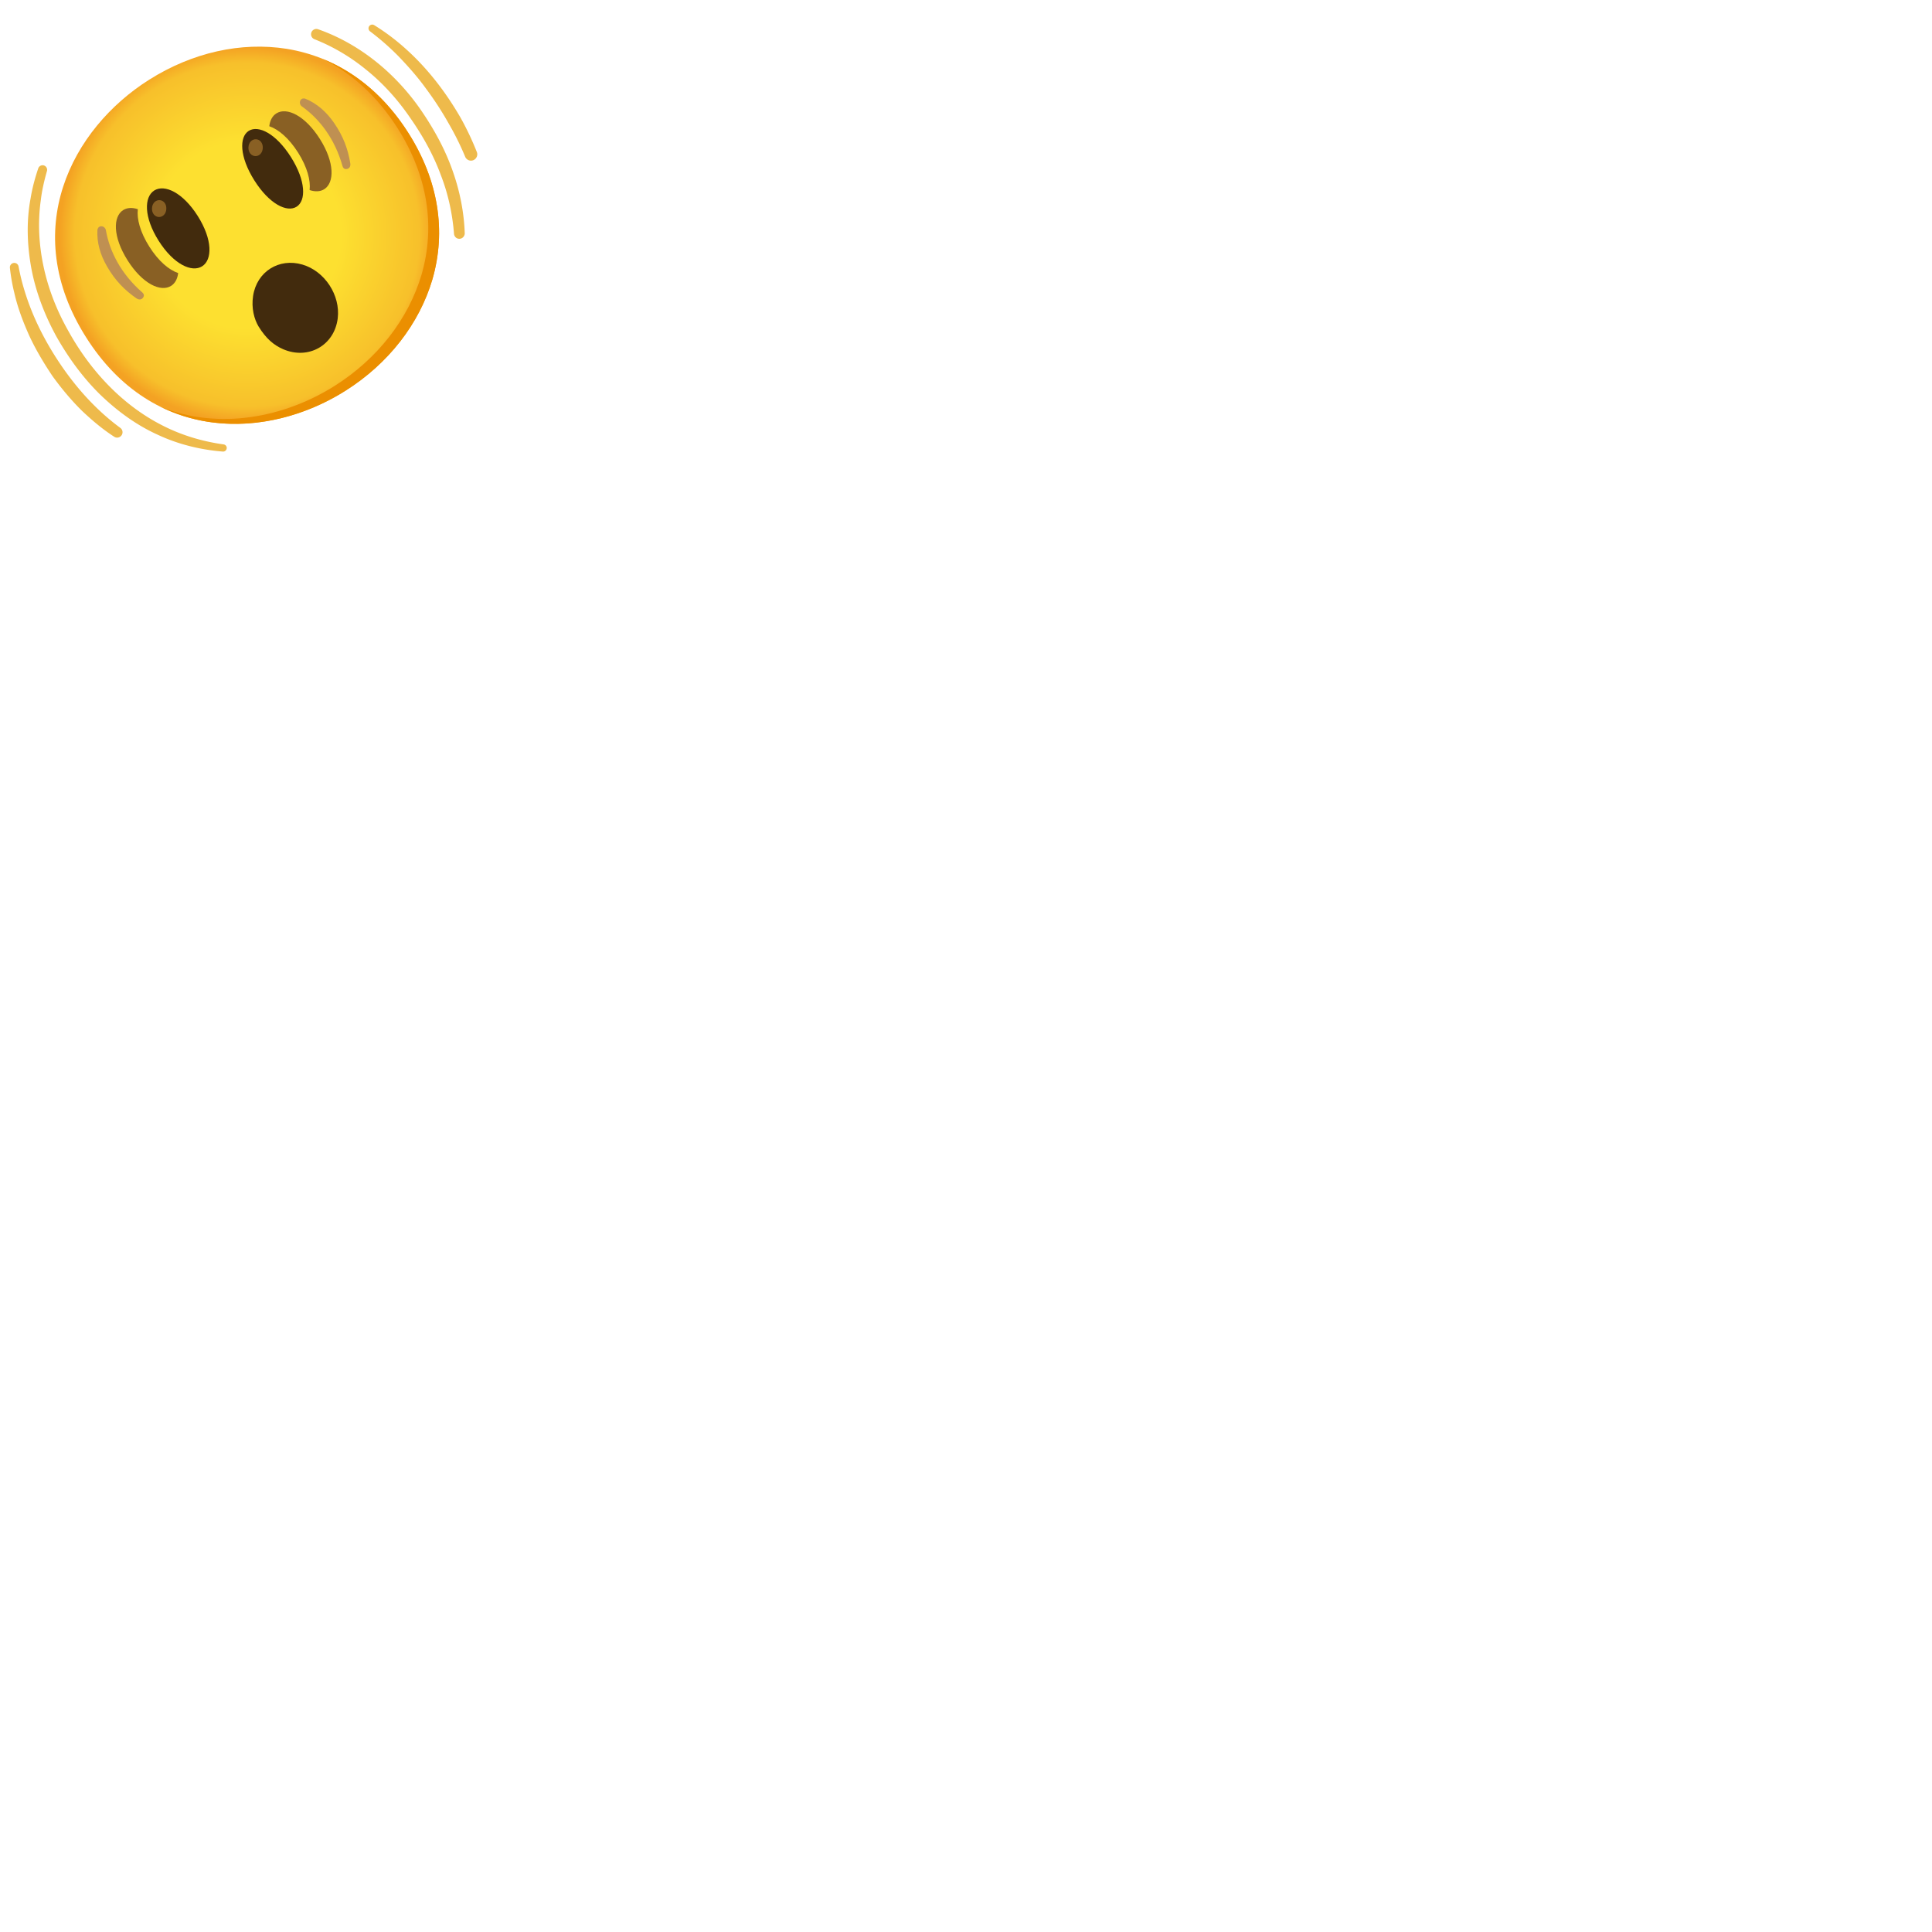 <svg xmlns="http://www.w3.org/2000/svg" version="1.1" viewBox="0 0 512 512" fill="currentColor"><radialGradient id="notoShakingFace0" cx="193.527" cy="-2704.416" r="49.659" gradientTransform="scale(1 -1)rotate(32.271 -4436.94 -1604.531)" gradientUnits="userSpaceOnUse"><stop offset=".5" stop-color="#FDE030"/><stop offset=".919" stop-color="#F7C02B"/><stop offset="1" stop-color="#F4A223"/></radialGradient><path fill="url(#notoShakingFace0)" d="M91.56 103.55c-20.57 12.99-50.9 14.1-68.78-14.21s-3.83-55.22 16.74-68.21C50.94 13.92 63.86 11.02 76 12.94c13.23 2.17 24.42 9.94 32.29 22.4s10.03 25.84 6.3 38.71c-3.49 11.8-11.68 22.33-23.03 29.5"/><path fill="#EEBA4B" d="M60.08 118.82a.96.96 0 0 1-1.02.85c-5.9-.47-11.81-1.9-17.26-4.46c-5.78-2.61-10.96-6.45-15.48-10.86c-4.5-4.47-8.21-9.61-11.32-15.07c-3.03-5.51-5.38-11.49-6.61-17.73c-1.19-6.23-1.46-12.7-.29-18.94c.44-2.73 1.16-5.4 2.04-8c.21-.62.89-.96 1.51-.76c.62.2.97.86.79 1.49c-.71 2.51-1.32 5.05-1.62 7.65c-.85 5.94-.51 12.02.77 17.87c1.27 5.86 3.5 11.5 6.45 16.72c5.77 10.48 14.25 19.71 24.99 25.16c5.06 2.6 10.59 4.25 16.22 5.03c.53.07.9.54.83 1.05"/><path fill="#EEBA4B" d="M3.9 69.68c.52.05.93.43 1.02.94c.39 2.1.9 4.17 1.52 6.21c2.24 7.46 5.88 14.44 10.33 20.81c4.19 5.98 9.22 11.42 15.11 15.75c.63.46.78 1.32.34 1.96c-.43.63-1.29.82-1.94.4c-3.05-1.96-5.84-4.32-8.48-6.81c-2.92-2.86-5.53-6.01-7.91-9.3c-2.25-3.37-4.35-6.85-6.07-10.54c-1.67-3.7-3.13-7.52-4.03-11.5c-.54-2.19-.93-4.43-1.17-6.67c-.05-.71.56-1.32 1.28-1.25m117.83-6.4c-.74.01-1.35-.57-1.41-1.31c-.42-5.32-1.55-10.56-3.48-15.53c-1.98-5.42-4.86-10.54-8.19-15.29c-3.28-4.79-7.18-9.12-11.66-12.71c-4.1-3.36-8.71-6.09-13.66-8.05a1.406 1.406 0 0 1-.83-1.74c.24-.74 1.05-1.16 1.79-.9c11.1 3.88 20.59 11.76 27.24 21.39c3.45 5.02 6.43 10.41 8.44 16.18c1.88 5.3 3 10.88 3.19 16.5c0 .8-.64 1.46-1.43 1.46M97.68 7.3c.15-.66.9-.99 1.48-.64a57.68 57.68 0 0 1 8.29 6.22c5.86 5.23 10.69 11.53 14.61 18.32a75.67 75.67 0 0 1 4.31 9.1c.34.87-.12 1.85-.99 2.17c-.84.31-1.77-.11-2.11-.94a73.816 73.816 0 0 0-4.25-8.6a86.034 86.034 0 0 0-6.12-9.44c-2.19-3.05-4.68-5.85-7.28-8.56a67.536 67.536 0 0 0-7.57-6.63c-.3-.24-.45-.62-.37-1"/><path fill="#EB8F00" d="M85.37 15.55c7.93 3.86 14.75 10.12 20.05 18.51c7.87 12.46 10.03 25.84 6.3 38.71c-3.49 11.79-11.68 22.33-23.03 29.49c-13.32 8.41-30.72 11.82-46.19 5.52c16.15 8.01 34.92 4.7 49.06-4.24c11.35-7.17 19.55-17.7 23.03-29.49c3.73-12.87 1.57-26.25-6.3-38.71c-5.93-9.39-13.76-16.12-22.92-19.79"/><path fill="#422B0D" d="M65.92 34.68c2.55-1.61 7.25.71 11.2 6.98s4.03 11.51 1.48 13.12c-2.55 1.61-7.25-.71-11.2-6.98s-4.03-11.52-1.48-13.12m-25.04 15.8c-2.72 1.72-2.8 7.05 1.16 13.32s8.81 8.49 11.53 6.77c2.72-1.72 2.8-7.05-1.16-13.32s-8.81-8.48-11.53-6.77"/><path fill="#896024" d="M42.28 53.04c-.99-.04-1.94.76-2 2.15c-.06 1.39.81 2.27 1.8 2.32c.99.04 1.94-.76 2-2.15s-.8-2.28-1.8-2.32M67.84 36.9c-.99-.04-1.94.76-2 2.15c-.06 1.39.81 2.27 1.8 2.32c.99.04 1.94-.76 2-2.15c.06-1.4-.81-2.28-1.8-2.32"/><path fill="#BF9052" d="M37.69 77.48c-2.73-2.37-4.95-5.1-6.61-8.06c-1.49-2.67-2.52-5.52-3.03-8.47c-.06-.37-.51-1.02-1.25-.99s-.97.72-.99 1.02c-.16 3.31.74 6.51 2.56 9.65c2.16 3.74 4.67 6.27 7.78 8.43c.34.24 1.12.59 1.7-.1s.11-1.25-.16-1.48"/><path fill="#896024" d="M39.57 65.36c-2.45-3.87-3.35-7.39-3.04-9.92c-1.49-.5-2.84-.42-3.88.23c-2.72 1.72-2.8 7.05 1.16 13.32s8.81 8.49 11.53 6.77c1.04-.65 1.69-1.84 1.88-3.4c-2.41-.8-5.2-3.12-7.65-7"/><path fill="#BF9052" d="M90.75 43.97c-.97-3.48-2.48-6.66-4.44-9.43c-1.77-2.49-3.9-4.65-6.35-6.37c-.31-.22-.7-.89-.36-1.55c.34-.66 1.07-.57 1.35-.45c3.06 1.27 5.56 3.46 7.62 6.46c2.44 3.56 3.65 6.91 4.26 10.65c.07.41.05 1.27-.82 1.49s-1.16-.46-1.26-.8"/><path fill="#896024" d="M79.01 40.46c-2.45-3.87-5.24-6.2-7.65-7.01c.19-1.56.84-2.75 1.88-3.4c2.72-1.72 7.57.51 11.53 6.77s3.87 11.6 1.16 13.32c-1.04.65-2.39.73-3.88.23c.3-2.52-.6-6.03-3.04-9.91"/><path fill="#422B0D" d="M68.55 86.57c-1.21-2-1.97-4.95-1.48-8.14c.98-6.44 6.85-10.15 13.09-8.31c5.91 1.74 10.09 8.12 9.34 14.25c-.88 7.15-7.75 11.05-14.45 8.18c-2.56-1.11-4.57-2.87-6.5-5.98"/></svg>
